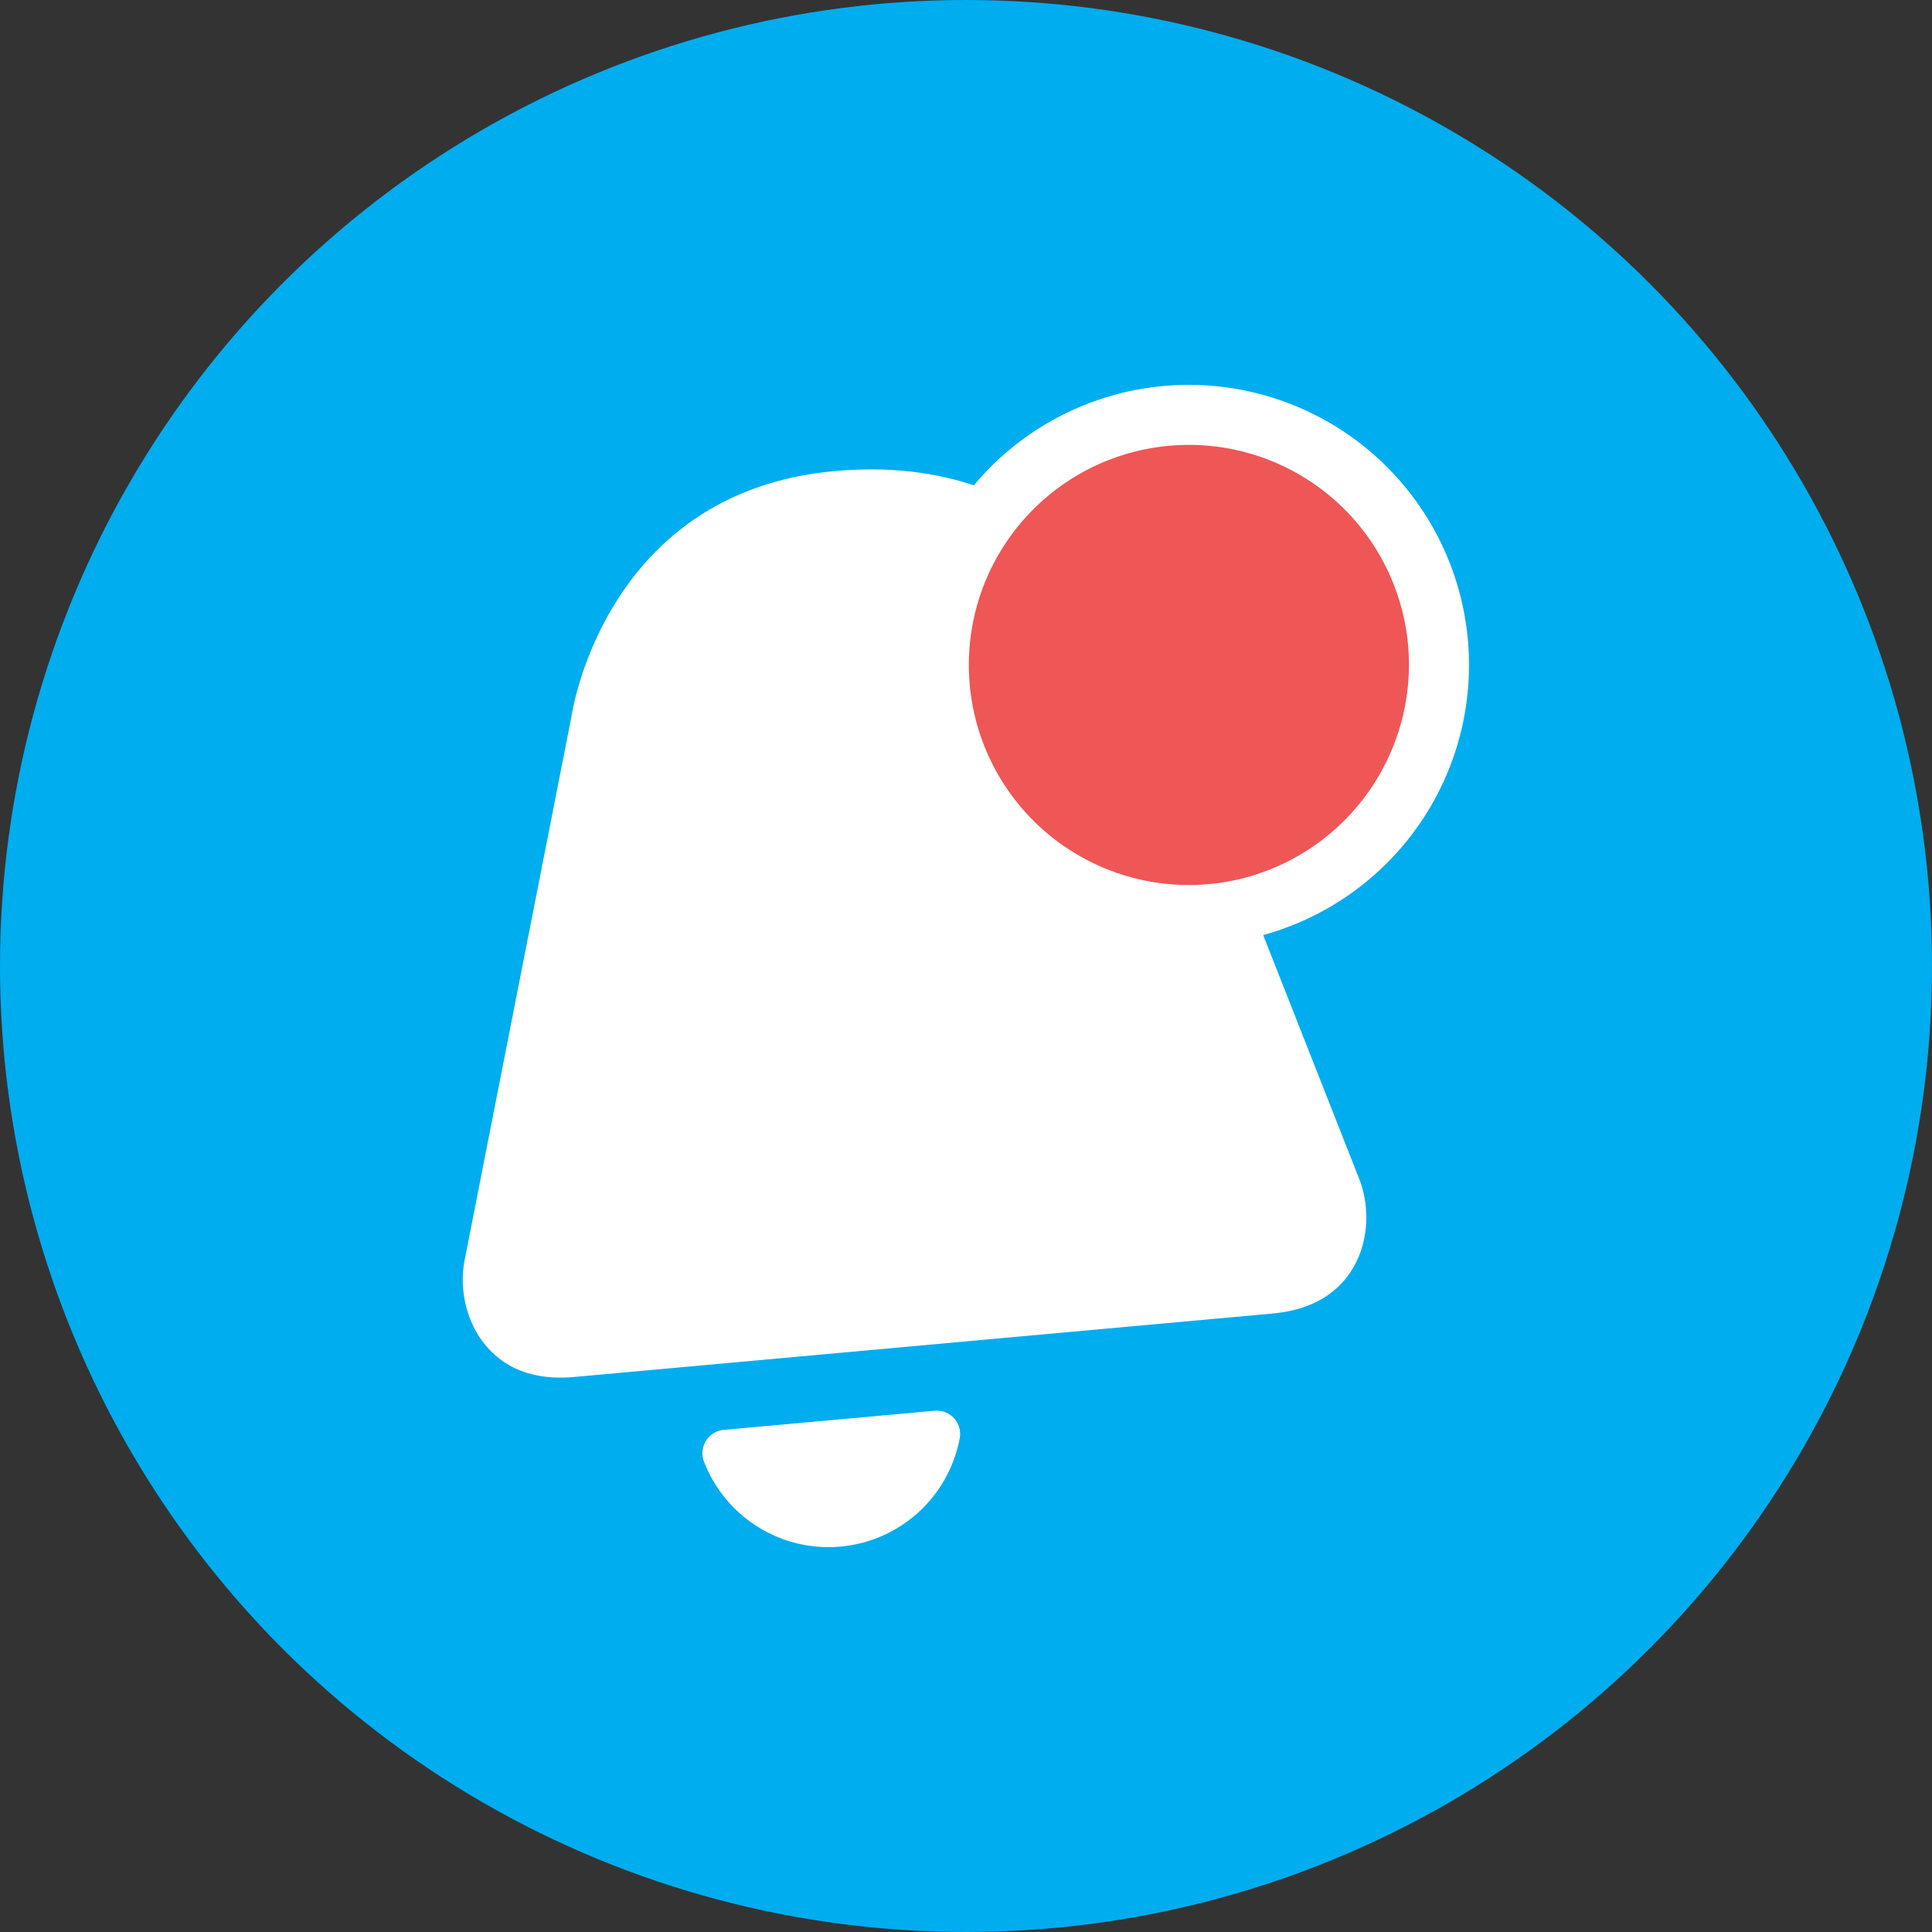 <svg id="Layer_1" data-name="Layer 1" xmlns="http://www.w3.org/2000/svg" viewBox="0 0 512 512"><rect x="0" y="0" width="512" height="512" fill="#333333" stroke="none"/><defs><style>.cls-1{fill:#00adee;}.cls-2{fill:#fff;}.cls-3{fill:#ef5656;}</style></defs><title>pushnews-icon-positive-512</title><circle class="cls-1" cx="256" cy="256" r="256"/><path class="cls-2" d="M247.68,373.86l-55.89,5.07a6.19,6.19,0,0,0-5.26,8.32,35.37,35.37,0,0,0,67.82-6.16A6.19,6.19,0,0,0,247.68,373.86Z"/><path class="cls-2" d="M389,169.54a74.26,74.26,0,0,0-130.92-40.93c-10.24-3.41-22.44-5.08-36.91-3.76C159.72,130.43,151.42,190,151.42,190L123.28,333.19a28.37,28.37,0,0,0,3.12,20.1c4,6.62,11.54,12.92,25.82,11.62l18.71-1.7,66.09-6,7.58-.69,7.77-.71,84.8-7.7c14.28-1.3,20.57-8.85,23.3-16.08a28.36,28.36,0,0,0-.55-20.33l-25.16-63.9A74.24,74.24,0,0,0,389,169.54Z"/><path class="cls-3" d="M328.88,232.88A58.32,58.32,0,1,1,373.16,171,58.47,58.47,0,0,1,328.88,232.88Z"/></svg>